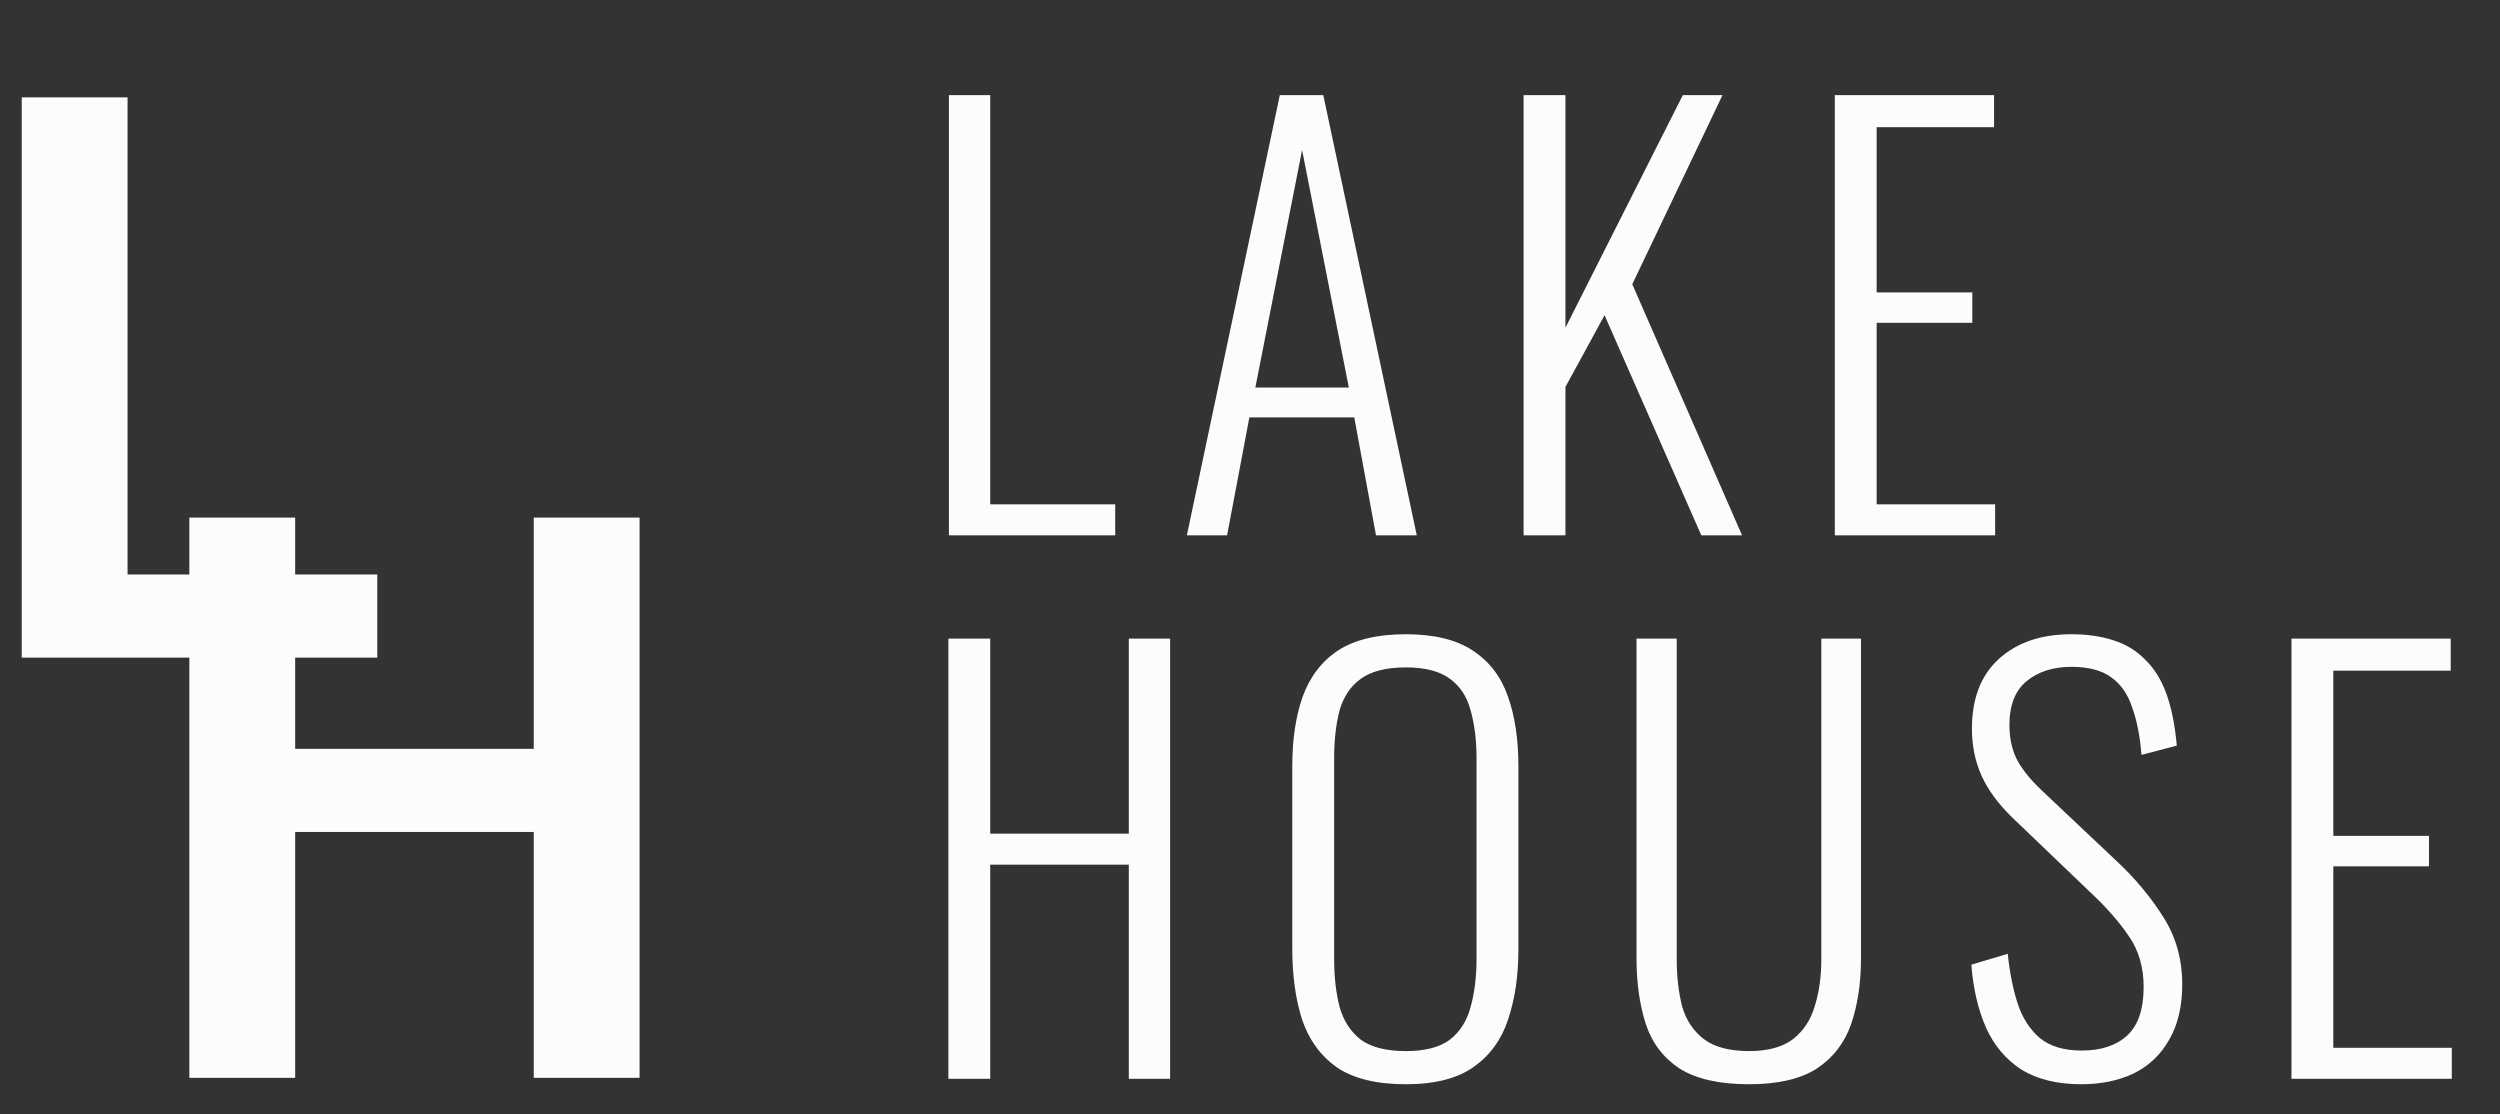 <svg id="logo" viewBox="0 0 92 41" fill="none" xmlns="http://www.w3.org/2000/svg">
    <rect x="0" y="0" width="92" height="41" fill="#333333" stroke="none"/>
    <path fill-rule="evenodd" clip-rule="evenodd" d="M13.884 24.2V21.141H10.862V19.047H6.968V21.141H4.694V3.583H0.8V24.2H3.519H4.694H6.968V39.664H10.862V30.616H19.642V39.664H23.536V19.047H19.642V27.557H10.862V24.2H13.884Z" fill="#FDFCFC"/>
    <path d="M34.92 19.7V3.5H36.44V18.56H41.04V19.7H34.92ZM43.677 19.7L47.097 3.5H48.697L52.137 19.7H50.637L49.837 15.36H45.977L45.157 19.7H43.677ZM46.197 14.26H49.637L47.917 5.52L46.197 14.26ZM56.068 19.7V3.5H57.608V12.06L61.928 3.5H63.388L60.068 10.46L64.108 19.7H62.608L59.048 11.6L57.608 14.24V19.7H56.068ZM67.521 19.7V3.5H73.381V4.68H69.061V10.76H72.581V11.88H69.061V18.56H73.421V19.7H67.521Z" fill="#FDFCFC"/>
    <path d="M34.9 39.7V23.5H36.44V30.68H41.54V23.5H43.06V39.7H41.54V31.82H36.44V39.7H34.9ZM51.736 39.9C50.657 39.9 49.81 39.693 49.197 39.28C48.596 38.853 48.17 38.267 47.916 37.52C47.676 36.76 47.556 35.893 47.556 34.92V28.2C47.556 27.213 47.683 26.36 47.937 25.64C48.203 24.907 48.636 24.34 49.236 23.94C49.85 23.54 50.683 23.34 51.736 23.34C52.776 23.34 53.596 23.54 54.197 23.94C54.81 24.34 55.243 24.907 55.496 25.64C55.75 26.36 55.877 27.213 55.877 28.2V34.94C55.877 35.913 55.75 36.773 55.496 37.52C55.257 38.253 54.837 38.833 54.236 39.26C53.636 39.687 52.803 39.9 51.736 39.9ZM51.736 38.68C52.443 38.68 52.983 38.54 53.356 38.26C53.73 37.967 53.983 37.567 54.117 37.06C54.263 36.54 54.337 35.94 54.337 35.26V27.92C54.337 27.24 54.263 26.647 54.117 26.14C53.983 25.633 53.73 25.247 53.356 24.98C52.983 24.7 52.443 24.56 51.736 24.56C51.017 24.56 50.463 24.7 50.077 24.98C49.703 25.247 49.443 25.633 49.297 26.14C49.163 26.647 49.096 27.24 49.096 27.92V35.26C49.096 35.94 49.163 36.54 49.297 37.06C49.443 37.567 49.703 37.967 50.077 38.26C50.463 38.54 51.017 38.68 51.736 38.68ZM64.364 39.9C63.271 39.9 62.418 39.707 61.804 39.32C61.204 38.92 60.791 38.373 60.564 37.68C60.338 36.973 60.224 36.173 60.224 35.28V23.5H61.704V35.32C61.704 35.947 61.771 36.52 61.904 37.04C62.051 37.547 62.318 37.947 62.704 38.24C63.091 38.533 63.644 38.68 64.364 38.68C65.058 38.68 65.598 38.533 65.984 38.24C66.371 37.933 66.638 37.527 66.784 37.02C66.944 36.513 67.024 35.947 67.024 35.32V23.5H68.484V35.28C68.484 36.173 68.364 36.973 68.124 37.68C67.884 38.373 67.464 38.92 66.864 39.32C66.264 39.707 65.431 39.9 64.364 39.9ZM76.587 39.9C75.707 39.9 74.973 39.72 74.386 39.36C73.813 38.987 73.38 38.473 73.087 37.82C72.793 37.153 72.613 36.38 72.546 35.5L73.886 35.1C73.953 35.767 74.073 36.373 74.246 36.92C74.42 37.453 74.693 37.88 75.067 38.2C75.44 38.507 75.953 38.66 76.606 38.66C77.326 38.66 77.886 38.473 78.287 38.1C78.686 37.727 78.886 37.133 78.886 36.32C78.886 35.6 78.707 34.98 78.347 34.46C78 33.94 77.52 33.393 76.906 32.82L74.046 30.08C73.54 29.587 73.166 29.08 72.927 28.56C72.686 28.027 72.567 27.447 72.567 26.82C72.567 25.7 72.9 24.84 73.567 24.24C74.233 23.64 75.12 23.34 76.227 23.34C76.8 23.34 77.313 23.413 77.766 23.56C78.233 23.707 78.626 23.947 78.947 24.28C79.28 24.6 79.54 25.02 79.727 25.54C79.913 26.06 80.04 26.693 80.106 27.44L78.806 27.78C78.753 27.1 78.64 26.52 78.466 26.04C78.306 25.547 78.046 25.173 77.686 24.92C77.34 24.667 76.853 24.54 76.227 24.54C75.56 24.54 75.013 24.713 74.587 25.06C74.16 25.407 73.947 25.947 73.947 26.68C73.947 27.12 74.026 27.52 74.186 27.88C74.36 28.24 74.66 28.627 75.087 29.04L77.947 31.74C78.587 32.34 79.14 33.007 79.606 33.74C80.073 34.473 80.306 35.3 80.306 36.22C80.306 37.033 80.147 37.713 79.826 38.26C79.52 38.807 79.087 39.22 78.526 39.5C77.966 39.767 77.32 39.9 76.587 39.9ZM84.326 39.7V23.5H90.186V24.68H85.866V30.76H89.386V31.88H85.866V38.56H90.226V39.7H84.326Z" fill="#FDFCFC"/>
</svg>
